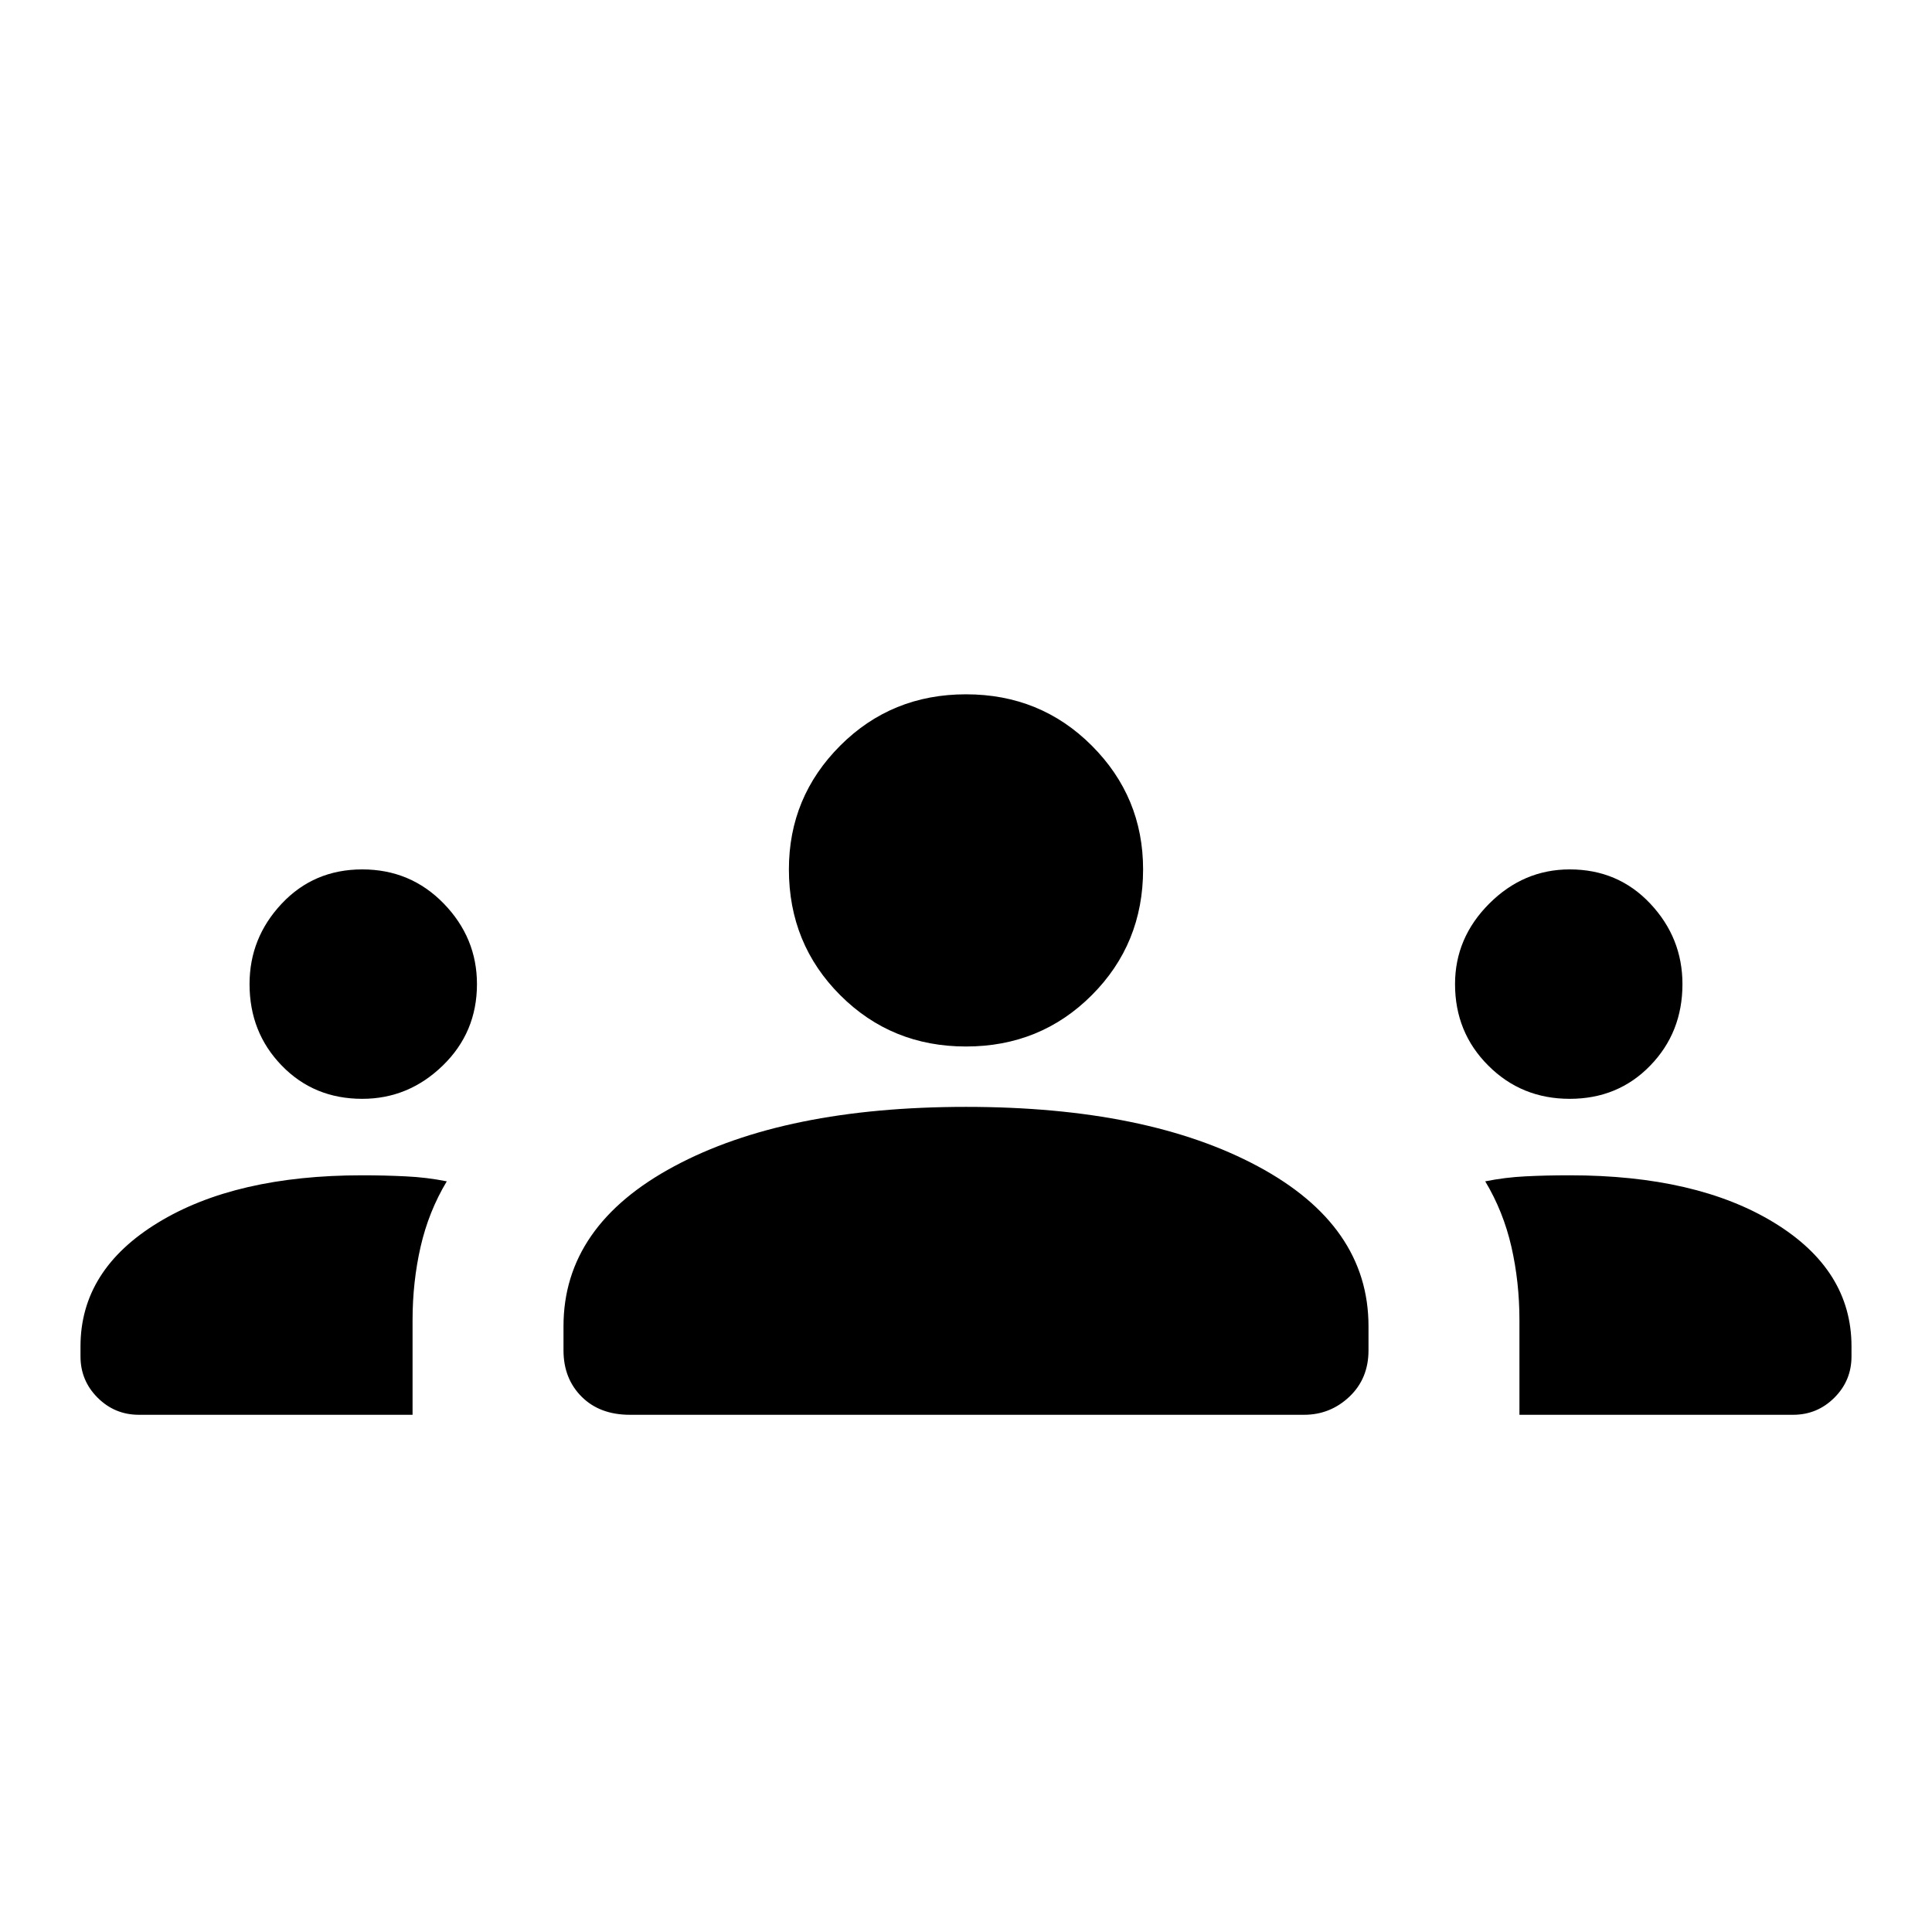 <svg xmlns="http://www.w3.org/2000/svg" height="24" width="24"><path d="M1.725 17.575q-.3 0-.513-.213Q1 17.15 1 16.85v-.125q0-.95.963-1.537.962-.588 2.537-.588.275 0 .538.013.262.012.512.062-.225.375-.325.812-.1.438-.1.913v1.175Zm6.1 0q-.375 0-.6-.225Q7 17.125 7 16.775v-.3q0-1.25 1.375-1.987Q9.75 13.75 12 13.75t3.625.738Q17 15.225 17 16.475v.3q0 .35-.237.575-.238.225-.563.225Zm11.05 0V16.4q0-.475-.1-.913-.1-.437-.325-.812.25-.05.5-.062.25-.013.55-.013 1.575 0 2.538.588.962.587.962 1.537v.125q0 .3-.212.512-.213.213-.513.213ZM4.5 13.65q-.6 0-1-.413-.4-.412-.4-1.012 0-.575.4-1 .4-.425 1-.425t1.013.425q.412.425.412 1 0 .6-.425 1.012-.425.413-1 .413Zm15 0q-.6 0-1.012-.413-.413-.412-.413-1.012 0-.575.425-1 .425-.425 1-.425.6 0 1 .425t.4 1q0 .6-.4 1.012-.4.413-1 .413ZM12 13q-.925 0-1.562-.637Q9.8 11.725 9.8 10.8q0-.9.638-1.538.637-.637 1.562-.637t1.562.637q.638.638.638 1.538 0 .925-.638 1.563Q12.925 13 12 13Z"/></svg>